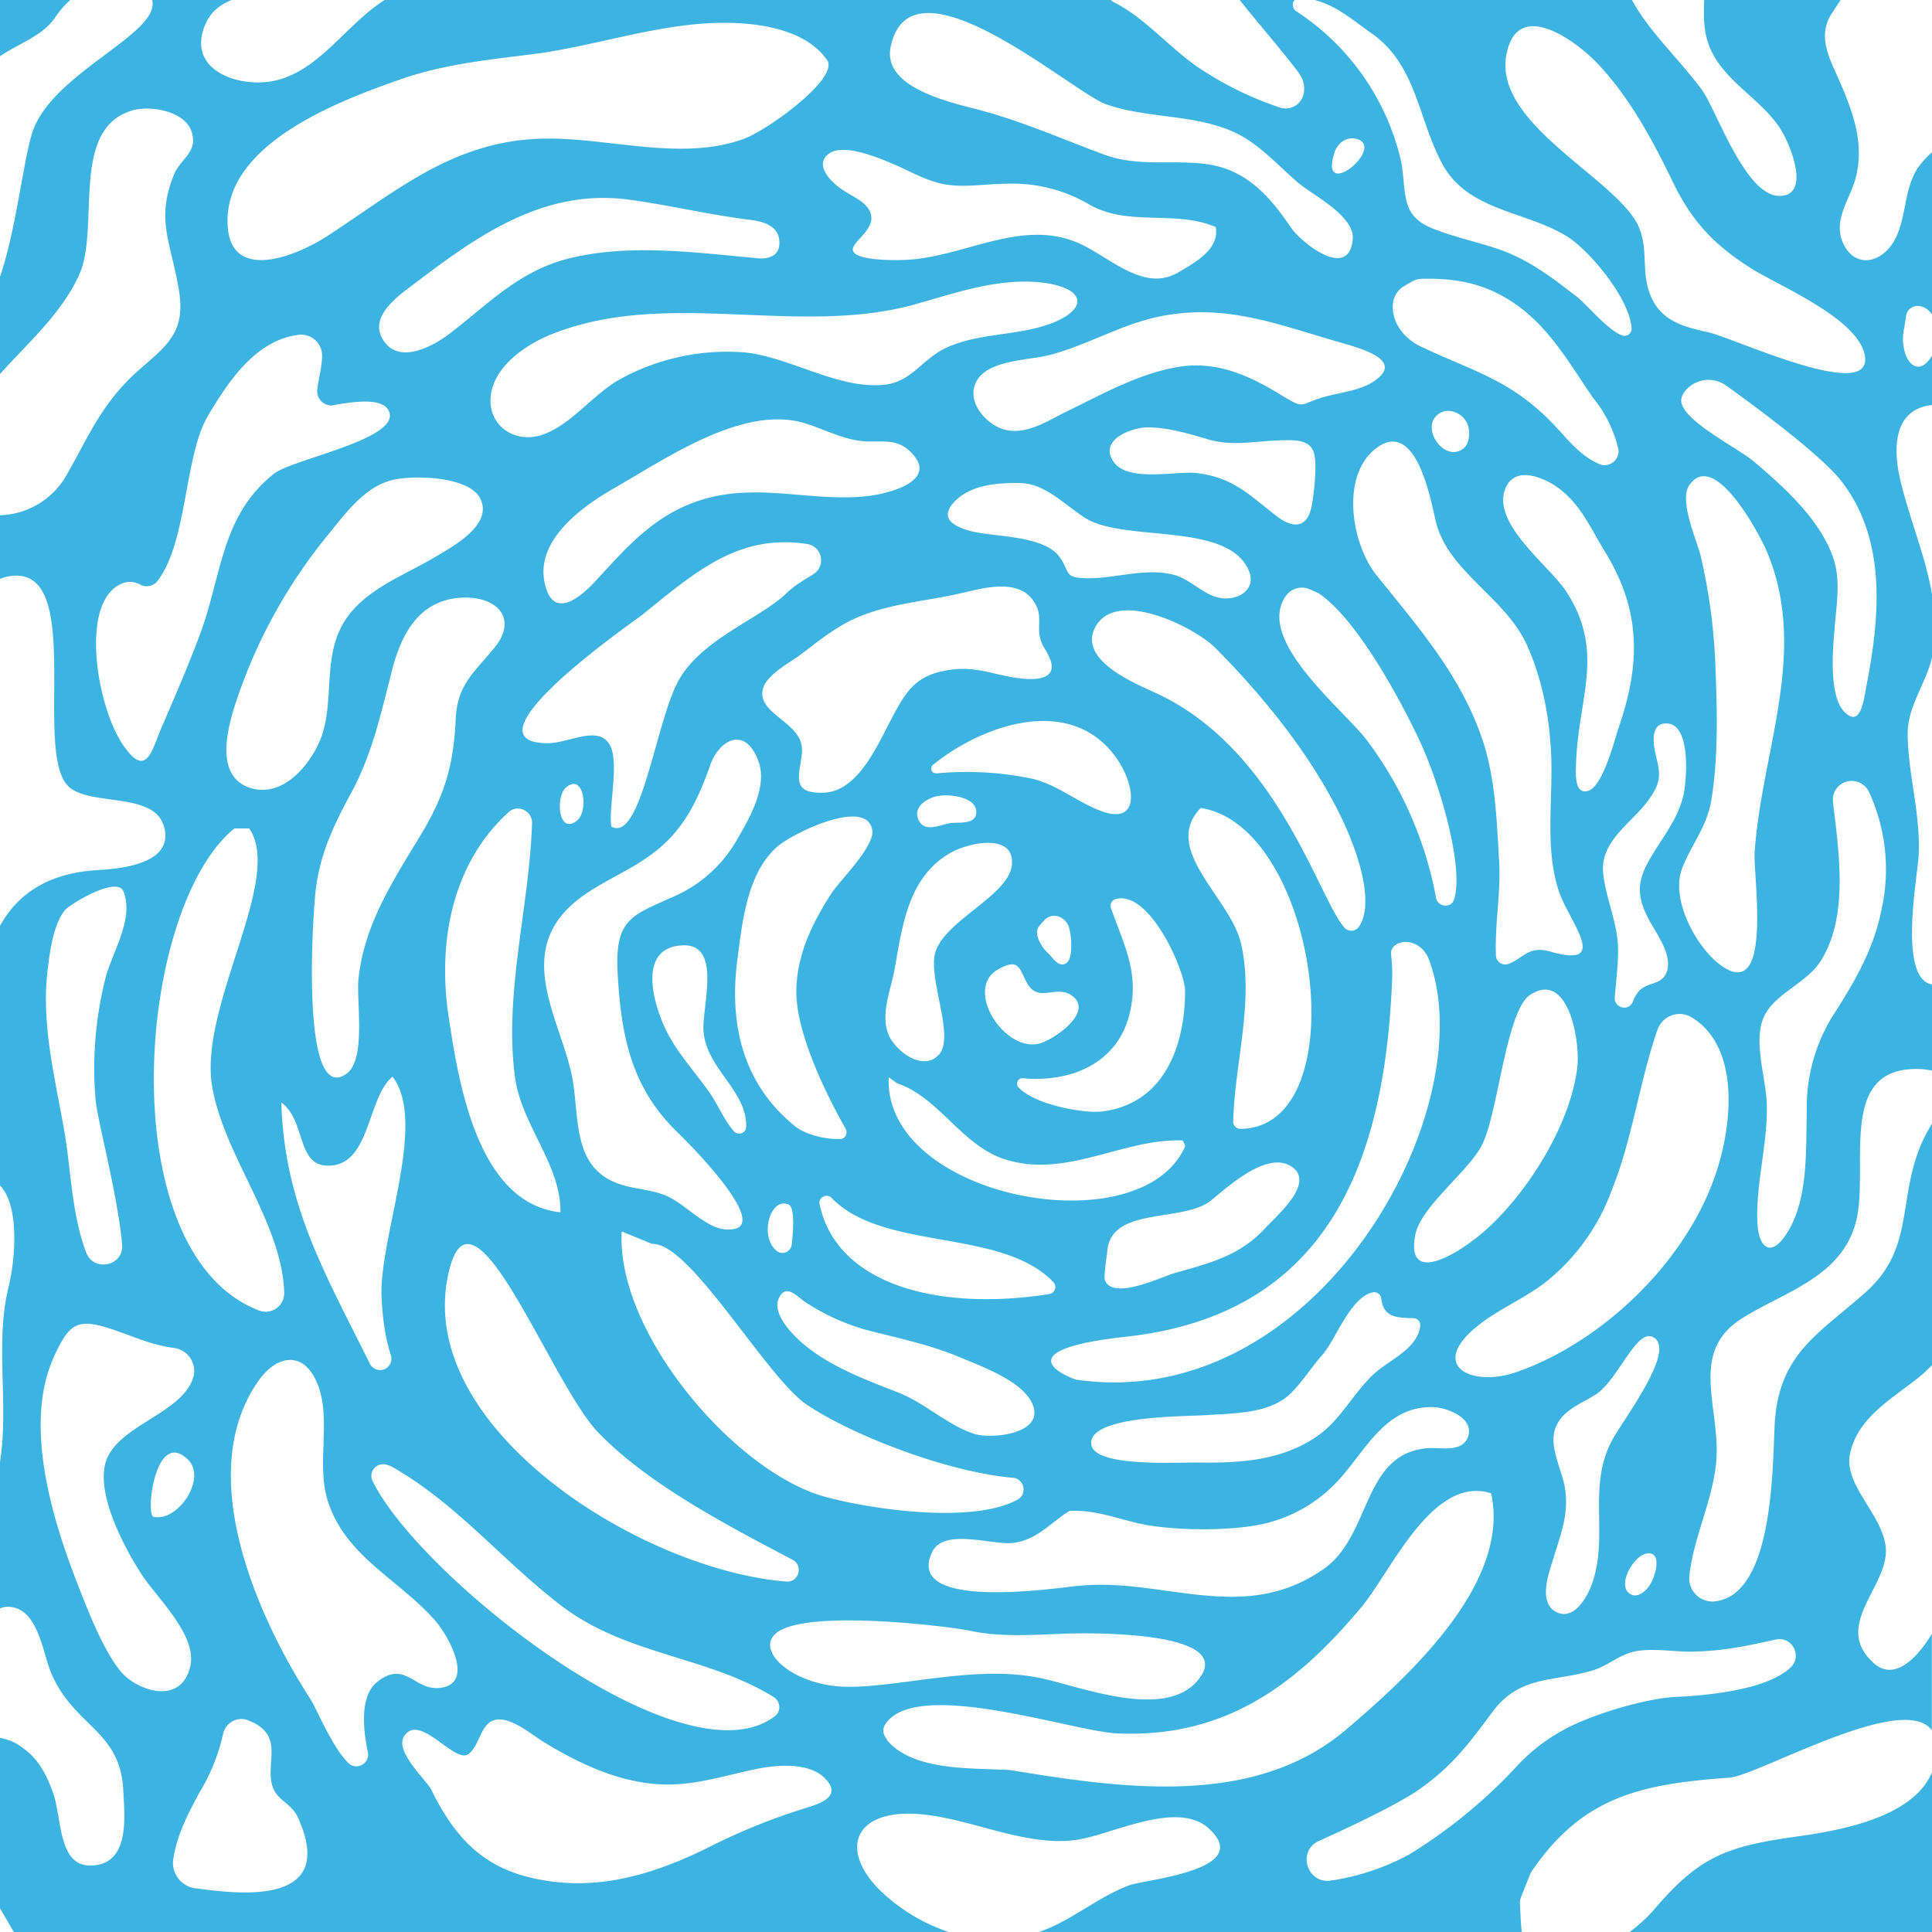 <svg xmlns="http://www.w3.org/2000/svg" viewBox="0 0 1000 1000">
  <g>
    <path fill="#3cb3e0" d="M28.7 8.8C31 5.5 33.5 2.5 36.4 0H0v29.1c9.9-6.8 22.3-10.5 28.7-20.3zm899.9 942c-34.8 4.9-49 10.3-71.6 36.6-4.1 4.8-8.6 9-13.5 12.6H1000v-82.7c-10.1 24.3-50 30.5-71.4 33.5zM710.1 17.4c23.1 16.3 23.8 43.8 36.3 67.2 13.2 24.6 42.5 24.4 64.1 37.4 11 6.5 32.6 31.3 34 47.7.2 2-1.2 3.9-3.3 4.1h-.1c-.7.1-1.3-.1-1.9-.3-8.2-3.7-18-16.1-23.4-20.2-12.6-9.7-24.4-18.8-39.5-24.1-11.6-4-24-6.5-35.4-11.2-16.9-6.9-12.6-19.9-15.9-35.4a126.5 126.5 0 0 0-54.1-76.8c-1.8-1.3-2.3-3.7-1.1-5.4l.3-.4h-28.4c8.5 10.8 17.5 21.1 25.9 31.7 5.7 7.2 7.7 9.7 7.4 15.2a9.6 9.6 0 0 1-12.1 8.9A172.3 172.3 0 0 1 623 36.7c-16-9.9-29.7-27.3-46.6-35.6-.5-.3-1-.7-1.3-1.1h-376C180 12.1 167 34 145.8 40.8c-19 6.3-51.3-3.4-39-29.3 2.8-5.8 7.4-9.2 13.1-11.5H78.8C83 17.5 27.7 37.3 17 67.8c-4.8 13.8-8.5 50.7-17 75.5v50.3c14.7-16.4 31.6-31 40.9-51.2 11.2-24.4-5.1-75.6 27.5-85.2 9.2-2.8 26.9.1 30.7 10.7 3.7 10.9-5.7 14.1-9.1 22.6-9.4 23.2-1.6 34.8 2.5 59 4 23.2-6.5 29.5-22.5 43.7C52.4 209.5 45.8 226 34.4 246A41 41 0 0 1 0 266.7v32.9l2.3-.8c44.1-11.2 13.2 92.7 34 109 12 9.3 42.9 2.4 48.4 19.4 6.3 20-22.2 22.5-34.8 23.2C25.8 452 9.7 461.8 0 479.2v134.4c10.2 10.5 8 38.1 4.4 52.7-7.1 29 .3 60.8-4.4 90.4v75.8c1.2-.5 2.3-.8 3.5-.8 15.9-.6 18.5 23.2 22.8 33.8 11.6 28.1 36 29.9 37.5 61 .6 12.9 4 38.9-17 39.1-16.9.2-14.7-25-19.4-37.8-4.1-11.2-8.4-18.8-18.7-25.2a30.2 30.2 0 0 0-8.7-3.1v88.2l7.2 12.4h484.1a94.3 94.3 0 0 1-31.2-17.5c-27.3-22.8-19.9-47.1 17.1-43.5 26.3 2.5 53.8 16.9 80 13.2 17.9-2.5 51.6-20.6 68.1-6.2 25 22.1-33.1 26.6-41.3 29.9-16.9 6.6-29.4 18.2-46.2 24h249.9c-.6-3.8-.6-8.6-1-14.4-.1-1.3.1-2.5.6-3.7l4.5-11.3.8-1.7c26.8-39.6 57.6-45.5 102.6-48.8 14.8-1.1 90-44.8 104.7-24.5v-49.9c-8.2 13.6-19.8 24.4-30.1 15.1-22-19.8 8.8-40.3 6.2-60.5-2.2-17.3-22.6-32.4-18.2-48.8 4.3-18.4 22.5-28.1 36-39.1 2.1-1.7 4.1-3.7 6.2-5.8V581.5c-2.2 3.9-4.6 8-6.5 13-11 27.9-3.1 52.4-27.9 74.4-24.1 21.5-44.8 31.6-47 67.8-1.2 22.8-.5 89.3-31.3 92.2a12 12 0 0 1-12.9-13.2c2.1-19.9 12-38.6 13.9-59 2.5-27.6-14.6-56.6 13.2-74.2 22-14 51.7-21.2 59.2-50.3 7.2-28.7-11.2-82.5 35.6-78.7l3.7.6v-44.5l-.4-.1c-17.1-4-7.1-55.5-6.5-66.9 1-21.9-5.6-41.9-5.7-63 0-13.9 9.4-25.8 12.6-39.2v-32.8c-3.4-19.9-11.7-39.2-16.3-58.7-3.5-14.5-4.7-36 15-39.1l1.3-.2v-25.5c-8.5 14.1-17.5-.7-14.4-14.3l1-6.3a6 6 0 0 1 6.8-5.1h.1c2.8.5 5 2.1 6.5 4.4v-84a48.7 48.7 0 0 0-6.9 7.5c-8.8 12.4-5.6 30.7-15.3 42.1-8.1 9.3-19.8 8.5-24.4-4-4.1-11.2 4.1-21.5 6.9-31.6 4.9-17.7-.8-33.7-7.8-50-5.1-11.8-12.3-23.6-4.4-35.8l4.6-7h-70.6c-.3 7.3-.4 14.5 1.7 21.2 5.9 19.7 27.2 29 37.8 45.6 4.6 7.1 16.3 34.6-.6 34.6-17.7 0-32.5-44.4-40.1-54.9-12-16.2-27.5-30.3-36.2-46.5H680.4c11.3 2.9 19 9.8 29.7 17.4zM838 376.1c-2.2 6.3-8.2 30.9-15.9 33.2-7.5 2.4-6.5-9.7-6.3-15 1.2-33.2 15.1-57.2-5.1-88.1-8.5-13.2-39-35.3-31.5-53.4 4.7-11.6 18.8-6.2 26.6-.8 12.4 8.7 17.5 21.6 25.2 34 18.3 30.1 18.2 57.2 7 90.1zm18.8 13.7c-1.3-5.7-2.4-16.2 6.5-15.3 12.2 1.2 9.8 30.5 7.8 38.1-3.5 13.8-13.4 24-19.4 36.3-4.5 9.4-3.5 16.8 1.2 26 3.7 7.5 13.8 19.9 9.4 29.1-2.9 5.9-9.4 4.3-13.8 8.8a17 17 0 0 0-3.4 5.8c-2.2 5.1-9.7 3.1-9.3-2.3.6-7.7 1.6-15.5 1.7-23.1.4-14.7-6.3-27.2-7.7-41.3-1.8-17.3 16.3-26.6 24.7-39.6 5.9-8.7 4.5-13.1 2.3-22.5zm-535 247.6l15.9 6.5c19.4-1 58.8 68.8 79.8 83.1 23.3 15.7 72.4 34.9 106.8 37.9 5.9.5 7.6 8.5 2.4 11.3-25.7 14.1-86.8 3.1-104.3-2.9-46-16.1-103.5-85.2-100.6-135.9zm302.1 95.1c13.5-1 31.5-.6 42.5-9.8 6.5-5.6 12.4-15.1 18.2-21.6 6.5-7.2 14.5-30.1 26.1-32.2 2-.3 3.8 1 4.2 2.9v.2c1.2 9.8 7.4 10 16.7 10.3 2.2 0 3.7 1.9 3.5 4-1.3 11.8-15.9 17.5-23.8 24.7-10.9 10-17.3 24-29.7 32.5-18.5 12.6-39.7 13.8-61.3 13.5-14.2-.1-56.7 2.5-55.5-10.7 1.3-13.5 47.2-13.1 59.1-13.8zM557 714.1c-.1.2-42-14.7 25.6-22.2 107.1-11.6 134.6-94 138-186.3.1-4-.2-7.8-.6-11.7-.6-7.8 14.8-10.1 19.7 3 28.7 77.2-57.8 235.3-182.7 217.2zM179.2 555.9c-24.1 16.5-17.1-84.3-15.9-94.3 2.2-19.4 9.1-33.8 18.2-50.7 10.9-20 15.3-40.1 20.9-61.9 4.9-20.6 14.6-39.7 38.8-39.7 17.7.2 26 12 15 25.6-10.3 12.8-19.4 19.1-20.3 36.8-1 23.2-5.3 39.1-17.5 59.4-14.4 24-29.7 46.6-32.8 75.2-1.4 10.7 4.3 42.3-6.4 49.6zm84-135.5c4.7-4.3 12.3-.8 12.2 5.6-1.4 43.3-14.7 88.7-8.8 131.8 3.4 24.6 23.8 45 23.5 69.7-42.6-4.7-52.5-65.7-57.8-100.6-6-39 1.6-79.8 30.9-106.5zM538 328.1c.6 5.3 2.8 7.1 4.9 11.6 5.6 11.6-5.7 12.8-16.5 11.2-12.8-1.8-21.9-6.3-35.3-4.1-16.2 2.5-21.5 9.8-28.9 23.8-7.5 13.8-17.7 39.4-36.2 39.7-18.1.6-11.3-10.9-10.9-21.5.8-14.7-22.6-18.7-20.4-31.5 1.2-7.7 14.6-14.6 20-18.7 7.5-5.7 15.1-11.8 23.4-16.3 18.2-9.7 38.9-10.6 58.7-15.1 12.6-2.9 32.1-8.8 39.5 6.2 2.6 5 1.1 9.7 1.7 14.7zm-45.8 113.2c9.1-5.1 32.6-10.3 31.6 5.9-1 15.9-33.4 28.4-39.4 44.9-4.9 13.8 10.9 45.4 1 54.4-8.8 8.2-22.8-3.5-25.7-11.5-4-10.6 1.6-23.2 3.4-33.7 4-22.1 6.9-47.5 29.1-60zm-6-29.4c5.3-.8 19.4.4 19.1 8.7-.2 5.9-7.8 5.1-12.2 5.3-5.6.4-14.1 5.6-17.5-1.2-3.7-7.3 5-12.1 10.6-12.8zm52.3 66.7l1.7-1.9a7 7 0 0 1 8.9-1.8c1.4.8 2.8 2.1 3.6 3.6 1.9 3.5 3.1 17.1-.6 19.9-4.1 2.9-7.1-2.8-9.7-5.1-3.2-2.9-8.3-10.6-3.9-14.7zm15.5 36.2c13.4 8.2-8.2 23.4-16.3 25.4-18.1 4.3-39-28.5-21-38.5 11.2-6.3 10.9.2 15.1 7.5 5.8 9.7 14.3.9 22.2 5.6zm21-44.8c-.6-1.9.4-4 2.3-4.6 17.5-5.2 36 36.7 36.1 47.4 0 29.1-11.2 58.7-43.1 62.5-9.4 1.1-35-3.5-43.2-12.6-1.1-1.2-.8-3.1.5-4.1.5-.4 1.2-.6 1.8-.5 23.7 2.2 48-6.8 54.9-32 6-21.8-2.5-36.8-9.3-56.1zm-115 87.6l4.3 3.1c21.5 7.2 33.1 31.5 54.8 39 32.2 11 61.9-10.6 93-9.4.6 1 1.2 1.9 1.3 3.1-23 52-156.2 26.7-153.4-35.8zm113.2 89.3c2.5-22.5 39.5-14 53.7-25.6 8.7-7.1 30.7-27.5 43.1-16.3 9.4 8.7-9.7 24.7-15.3 30.9-13.4 14.4-28.9 17.9-47.2 23.2-7.2 2.2-31.5 14-35.6 3.5-.8-1.6 1.2-13.8 1.3-15.7zm68.8-62.6c-2 0-3.7-1.7-3.7-3.7.7-30.4 10.9-61.9 4.1-92-5.3-23.8-41.7-49-20.9-70.4 61.1 9.5 81.5 165.6 20.5 166.1zm-44.4-225.9c-10.6-4.9-40.9-17.3-30.1-34.8 11.8-18.8 51.6 1.6 61.6 11.8 68.5 68.9 86.1 128.8 74.1 144.5a4.7 4.7 0 0 1-6.7.8l-.8-.7c-13.7-16.2-34.8-92.9-98.1-121.6zm-19.5 34.3c9.8 14.2 12.3 35.3-9.2 26.7-11.8-4.7-21.2-12.8-34-16.2a166 166 0 0 0-50.2-2.9l-1.3-.2c-1.7-.8-1.9-3.1-.4-4.3 26.5-21.3 71.9-36.5 95.1-3.1zm-128.4-136c-28.5 3.4-55.3-6.6-84.1 1.3-25.6 7.1-40.1 24-57.5 42.9-9.1 9.8-22.5 19.7-26.3.2-4.3-21.9 19.9-39.1 35.7-48.2 26.6-15.1 66.6-43.3 98.5-34 10.4 3.1 19.3 8.2 30.1 9.4 8.2 1 16.7-1.8 24 4.5 17.2 15.1-7.9 22.3-20.4 23.9zm-117.6 61.8c28.3-22.9 50.5-42.4 85.8-36.9a8.5 8.5 0 0 1 3.1 15.6c-4.3 2.7-9.5 5.6-13.9 9.8-13.8 13.5-45.9 24.4-56.9 47.2-11.2 22.8-18.8 82.1-33.8 73.6-1.6-10.6 4.9-35.3-1.6-43.5-6.6-8.5-21 .6-31.9.4-44.2-.9 43.3-61.8 49.2-66.2zm-33.2 106c-10 8.5-11.6-12.6-5.7-17.1 9.1-7.3 11.4 12.1 5.7 17.1zm-7.7 48.7c12-14.1 31.3-20 45.9-30.9 16.5-12 24-27.8 30.4-46 4.5-13.2 18.1-21 25-2.5 4.9 12.8-4.1 29-10.4 39.7a69.7 69.7 0 0 1-31.5 29.7c-23.2 10.6-32.5 11.6-30.9 40.6 1.8 32.8 7.2 59.6 31.5 82.8 6 5.9 52.3 52.2 24 49.7-9.8-.8-20.3-12.6-29.1-16.8-8.7-4.1-17.5-3.7-26.2-6.9-23.5-8.5-20-33.4-23.5-53.7-5-27.9-27.2-59.5-5.2-85.7zm88.7 112.4c-4.9-5.6-8.1-13.3-12-19.1-7.1-10.4-15.6-19.4-21.6-30.3-6.9-12.2-17.9-44.9 5.9-46.8 22.5-2.2 10.6 32.7 12 45 1.9 19.1 22.6 30.4 22 48.9-.1 3.3-4.1 4.6-6.3 2.3zm1.9-89.9c2.5-19.3 5.1-44.3 20.9-57.8 7.7-6.6 46-25.4 48.8-8.2 1.3 8.5-17.1 26.3-21.2 32.8-9.7 15-17.7 31.3-18.1 49.6-.7 23.8 18.6 60.1 25.5 72.1 1.3 2.4-.2 5.4-3 5.4-8.9.1-18.4-2.8-23.1-6.6-26.8-21.6-34.6-52.5-29.8-87.3zm26.3 127.7c3.4 1.4 2.5 13.4 1.7 20.8a4.9 4.9 0 0 1-5.3 4.3c-.9-.1-1.7-.4-2.4-1-9.2-7.2-3.7-27.9 6-24.1zm-4.6 47.8c3.7-6.5 8.8-.4 13.4 2.8a112.2 112.2 0 0 0 36.8 15.7c14.7 3.7 29.1 6.9 43.1 12.8 11 4.7 30.7 11.6 36.9 22.8 9.1 16.8-20.4 19.9-29.7 16.8-14-4.7-25.6-16.2-39.5-21.5-15.9-6.2-32.5-12.4-46-22.8-5.7-4.3-20.3-17.5-15-26.6zm20.7-47.9c-.7-3.5 3.7-5.8 6.2-3.3 26.7 27.8 87.9 15.5 114.8 43.6 2.1 2.2.8 5.7-2.1 6.2-56.1 8.9-109.9-4.1-118.9-46.5zm319.1-158.6a194.9 194.9 0 0 0-35.1-80.6c-11.1-15.7-60.6-53.7-41.8-76.7 2.9-3.1 7.5-4.1 11.3-2.5l4.7 2.1c19.9 13.2 42.6 55.5 52.3 76.2 10.4 22.2 23.1 65.1 18 82.2-1.4 4.8-8.5 4.3-9.4-.7zM678.9 262c-2.2 11.2-9.4 11.8-17.9 5.3-14.4-11-22.5-20.3-42.1-22.5-10.6-1-35.4 4.9-42.6-5.9-7.5-11 8.5-17.3 17.1-17.7 10.4-.2 22.5 3.4 32.2 6.3 12.8 3.7 25 .6 37.9.4 8.5-.2 16.2-.2 17.1 9.3.8 6.1-.5 18.9-1.7 24.8zm-32.6 33.1c4.1 9.4-4.3 15.3-13.4 14.6-9.4-1-15.9-9.4-24.7-12-14.4-4.1-30.1 1.6-44.7 1.6-13.2 0-9.3-2.9-15-10.9-8.2-11.5-33.7-10.3-46-13.5-10.9-2.9-16.3-7.8-7.5-16.2 8.8-8.1 21.9-8.8 33.2-8.7 13.4.4 23.4 12 34.2 18.5 20.8 12.2 72.8 1.6 83.9 26.6zm-158.7-114c-11.2 6.2-16.5 16.8-30.3 18.1-23.8 2.2-48.4-14.4-72-16.8a115.3 115.3 0 0 0-63.1 13.2c-14.6 7.5-26.3 24.4-41.7 29.5-15 4.9-29.3-5.9-26.2-22.1 2.8-14.7 19.4-25.6 32.5-30.5 59.4-23.1 126.3 1.9 186.9-15 22-6.2 44.8-14.4 68.2-10.9 20.3 3.3 20.9 13.6 2.2 20.8-17.8 6.8-39.4 4.6-56.5 13.7zm-96.1-47.5c-32.1-2.9-66.3-7.7-97.9.4-25 6.5-40.6 23.1-60.1 38.1-8.8 6.9-27.2 17.3-35.4 3.5-7.2-12 8.2-22.6 16.3-28.7 33.4-25.4 67.5-49.6 111.6-43.5 21 2.9 41.5 7.8 62.3 10.4 6.6.8 14.6 2.9 15.1 11 .7 11-11.9 8.8-11.9 8.8zm-143 124.3c7.2 14-15 25.4-24.1 30.9-17.1 10-39 17.7-48.2 36.6-8.5 17.3-3.5 38-9.8 55.9-5.1 13.8-19.4 31.6-36.3 26.7-17.3-5.1-13.5-25.7-9.7-39.1 10-32.7 26.2-63.2 47.6-89.9 10-12 20.9-28.4 37.4-31 11-2 37.4-1.1 43.1 9.9zm-79.7 345.4c23.2 1.3 20.9-35.3 34.4-46 18.2 23.8-7.1 83.4-5.7 114 .5 10.5 1.7 20.5 4.8 30.1 1.7 5.2-4 9.8-8.7 6.8-1-.6-1.7-1.4-2.2-2.4-22.8-46.2-44.2-81.7-45.8-135.2 12.7 9.5 7.9 31.7 23.2 32.7zm26.8 155.2c1.5-.7 3.2-.8 4.7-.3l2.1.7c34 19.3 55.9 47.2 87.2 71.5 34.3 26.6 75.9 26.4 110.9 48 3.5 2.2 3.9 7.4.6 9.9-47.7 36.2-184.2-72.3-208.3-121.8a6 6 0 0 1 2.8-8zm35.8-95.7c11.2-63.7 52.9 52.2 78.1 78.5s65.6 47.6 100.7 66c5.8 3 3.3 12-3.4 11.3-74.8-6.1-189.1-78.1-175.4-155.8zm251.2 140.3c6.2-12.4 31.5-3.1 41.9-4.5 12.2-1.6 18.8-10 28.9-16.5 15.3-1 28.5 5.7 43.1 7.7 16.5 2.4 40 2.5 56.3-.8a75 75 0 0 0 40.3-23.2c13.8-15.1 24-38 48.5-37.5 7.5.2 22.5 5.9 17.9 16.2-3.4 7.5-14.7 4.5-20.9 5.1-33.7 3.1-28.7 45.3-53.5 62.5-41.7 29.3-83.5 4-127.5 8.8-8.4.6-90.5 13.8-75-17.8zm250-164.2c2.8-14 26.8-32.2 34-45.4 8.7-15.3 12.6-69.7 25.2-78.4 19.9-13.4 26.2 23.7 24.6 37.4-3.5 29-24.6 63.1-45.9 82.8-13.4 12.5-43.5 31.7-37.9 3.6zm70.1-146.3c-11.7-3.4-14 3.4-21.9 6.3a4.8 4.8 0 0 1-6.5-4.3c-.7-15.5 2.5-32.2 1.7-47.8-1.2-20.3-1.8-41.5-7.8-61.2-11-34.8-33.2-59.8-55.9-88.1-12.4-15.6-18.2-49-1.8-64 21.6-19.2 29.6 22.9 32.5 35.7 6 26.8 36.8 40 47.8 65.7 7.5 17.3 11 35.4 12 54.1 1.3 23.7-3.5 49.6 4.1 72.4 5 15.2 27.2 40.2-4.2 31.2zm-60-276.5c5.6-7.1 16.3-2.2 17.5 5.7.6 3.6 0 8.6-3.1 10.6-.6.4-1.2.8-1.8 1-8.8 3.5-18.1-10.3-12.6-17.3zM721 156.9a12 12 0 0 1 5.9-8.9l3.6-2.1c1.8-1.1 3.7-1.6 5.9-1.6 20-.4 35.9 3.3 52.4 16.4 15.1 12.2 24.7 29.1 35.6 45a66 66 0 0 1 13.3 26.9c.7 5.4-4.8 9.8-9.9 7.6-12.3-5.2-18.8-16.8-30.2-26.9-19.4-17.7-38.4-22.6-61.7-33.7-9.2-4.2-15.9-12.9-14.9-22.7zm-11.2 41.3c-7.7 4.5-17.9 5.1-26.3 7.8-11.2 3.7-8.5 5.6-20-1.3-16.3-10-32.8-17.7-52.2-15-20.9 3.1-40.3 14.1-59 23.2-9.8 4.7-21 12.6-32.6 9.4-9.7-2.8-19.7-14.7-14.4-24.7 5.9-11.6 27.8-11 38.5-14 19.3-5.1 36.3-15.6 56-19.7 34.2-7.2 61.6 4.1 93.4 13.2 12.6 3.6 35 9.9 16.6 21.1zm-19-119.4c.2-1 .7-1.9 1.3-2.7l.6-.8a9 9 0 0 1 9.9-3.3c14.5 4.9-20.4 33-11.8 6.8zM461 24.3C471.4-26.3 555.2 48 572.6 54c20.6 7.2 43.8 5.1 64.1 13.5 14.4 5.9 24.1 17.7 35.7 27.5 7.2 5.9 28.5 16.8 27.8 28.4-1.6 22.5-27.2 1.8-32.2-5.9-11-16.2-22.9-29.5-43-32.5-18.5-2.5-36 1.6-53.8-5.1-21-7.8-40.7-16.5-62.8-22.6-14.4-3.9-51.9-11.2-47.4-33zm.9 60.4c9.7 4.1 18.7 9.7 29.1 11 9.8 1.3 20-.6 29.9-.6 14.8-.6 29.5 3 42.3 10.4 20.6 12.2 44.8 2.9 66 12 2.4 11.5-11.3 18.8-19.7 23.7-18.2 10.4-36.3-9.4-52.5-15.9-28.7-11.6-57.2 7.1-86.3 9.1-5.1.4-26 .8-28.9-4-2.8-4.3 10.6-10.4 9.1-18.8-1.2-7.1-10.4-10-15.9-14.1-4.9-3.5-13.5-12-6.3-17.7 7.5-6.2 26.7 2.2 33.2 4.9zm-344.1 28.1c1.3-39.6 58.8-61 89.7-71.8 23.5-8.2 47.8-10.3 72.3-13.5 26.3-3.9 51.9-12 78.5-14.8 20.4-2.2 55.8-1.8 69.8 18.4 6.5 9.3-30.7 36.2-42.9 40.7-33.1 12.2-71.6-1.2-105.8 0-45.3 1.6-74.4 27.2-110.3 50.6-17.5 11.2-52.5 24.5-51.3-9.6zM84.3 375c-5.6 12.4-8.1 29-20.6 10.6-13.5-19.7-22.5-72.7-1.6-83.1 4.3-2.2 8-1.3 10.5.1 3.1 1.7 7 .7 9.1-2.1 15.5-20.8 13.5-64.2 26-85.4 11.1-18.7 25-39 46.8-41.8 6.9-.8 12.7 4.7 12.2 11.6-.2 5.7-1.8 11.2-2.5 16.8-.4 4 2.4 7.6 6.4 8.1a5 5 0 0 0 2.1-.1c10.7-1.9 26.4-4.3 28.9 3.9 4.1 14-50.3 24.1-59.8 31.6-27.2 21.6-26.9 51.9-37.9 82.1-6.1 16.4-12.7 31.7-19.6 47.7zm37 53.8h7.7c18.1 26.3-26.6 92.5-19.1 134.1 6.4 35.9 36 69.9 37.2 106.1a9.6 9.6 0 0 1-13.3 9.2C57 648.4 70.3 470.4 121.3 428.8zm-97 76.6c1-9.7 2.9-26.8 9.4-34.4 2.4-2.9 27.2-18.1 30.3-9.4 5.3 14.4-5.6 30.5-9.3 44.3-5.2 20.4-7 41.5-5.3 62.4.6 10.4 11.5 49.6 13.8 75.8 1 11.1-14.6 14.6-18.6 4.2-7.2-18.8-8-42.4-10.9-60.4-4.5-26.9-12-54.9-9.4-82.5zm37.9 359.4c-9.8-12.2-18.2-35-24-50-12.2-32.2-25.6-79-10.3-112.5 8.2-18.1 12.6-20.3 31.5-13.8 11.7 4 19 7.6 30.7 9.2a12 12 0 0 1 9.8 15.7c-6.3 18.7-39.8 24.5-45.3 43.8-4.7 16.8 10 44.3 18.7 57.7 7.5 11.8 28.9 31.3 25.2 47.6-4.9 21-28.5 12.2-36.3 2.3zm17.3-79.7c-4.3-.8.8-46 17.7-29.7 10.1 9.6-5 32.5-17.7 29.7zm21.8 192.3a13.3 13.3 0 0 1-11.7-14.6l.1-.6c1.8-12.4 7.8-23.8 13.6-34.5a99 99 0 0 0 12.2-30.4 9.7 9.7 0 0 1 11.6-7.3l1 .3c19.9 7.5 8.9 22.1 13 34.5 2.8 8.1 10.6 8.1 14.2 18.5 18.9 45.6-38.1 36-54 34.1zm93.9-106.8c-9.3 7.4-7.1 25.4-4.8 36.3 1.2 5.9-5.9 9.8-10.1 5.6-8.7-8.6-15.9-27.3-20-33.6-27.3-42.5-60.6-117.1-26-164.9 9.1-12.4 22.2-14.7 29.3.6 8.7 18.7-.4 43.1 6.3 63 9.4 28.4 36.9 40.1 55.4 61.3 6.6 7.5 21.2 33.1 1.9 34.8-12.9 1.1-17.6-14.6-32-3.1zM416.5 936a321.7 321.7 0 0 0-47.6 19.1c-27.8 14.1-57.5 23.8-88.7 17.9-28.4-4.9-44.1-20.4-56.9-46.5-2.8-5.6-20.4-20.9-13.5-28.7 8.2-10.4 26 15.6 32.8 10 5.3-4.1 5.9-13.5 11.6-16.8 8.5-4.5 21 7.1 27.8 11 17.9 10.9 37.2 19.9 58.2 21.5 18.7 1.3 35-4.7 52.9-8.2 10.4-1.9 26.8-3.1 34.6 5.9 7.9 8.9-3.6 12.5-11.2 14.8zm22.8-62.9c-27.8 0-48.4-18.1-37.9-27.5 14.7-13.2 90.3-3.7 100.3-1.6 16.2 3.5 32.6 2.2 49 1.6 9.4-.4 91-2.2 69.4 24-17.1 20.9-60.7 3.4-81.4-1-33.1-7-71.6 4.5-99.4 4.5zm83.7 43.1c0 .8-.1 1.6 0 0-20.1-1.2-49.6.6-63.5-15l-1.3-2.2a5.9 5.9 0 0 1 0-6.5c15.8-24.3 96.2 3.5 119.9 4.7 54.9 2.5 92.1-24 126.5-65.3 15.6-18.7 36.8-68.5 67.2-59 10.3 46.8-43.1 95-74.4 121.8-47.1 40.5-113.9 31.5-174.4 21.5zm351.9-61.3c17-.2 29.8-3.1 44.3-6.3 8.3-1.8 13.8 8.5 7.7 14.4-12.7 12.2-45.3 14.6-59 15.3-16.3.6-46.1 9.8-59.3 17.5a93.3 93.3 0 0 0-22.1 16.9 265.5 265.5 0 0 1-57.3 47.3 123.3 123.3 0 0 1-40.4 13.4c-12.4 1.8-17.6-15.5-6-20.6 18.5-8.3 40.6-19 51.2-26.2 17.9-12.4 26.6-24.6 38.8-40.9 14.1-18.7 31.5-15.1 51.2-21 8.2-2.4 13.4-7.8 21.6-9.8 8.9-2 20.3 0 29.3 0zm-64.7-83.3c-1-9.4-8.1-21.2-5.6-30.9 2.8-10.3 13.2-13.8 21.2-18.8 12.2-7.8 21.9-36.6 30.9-29.1 9.1 7.6-13.5 37.9-21.4 51.1-14.4 24.7-2.2 50.3-11.3 75.9-2.5 7.1-9.8 20-19.3 14.1-8.5-5.3-2.8-20.4-.6-27.5 3.6-12 7.8-22.2 6.1-34.8zm43.1 49.7l-1 1.2c-2.5 2.8-6.5 4.9-9.7 1.6-4.9-5.3 3.4-19.1 9.7-20 8.6-1.3 4.5 12.7 1 17.2zM887 610.6c-15.9 43.7-57.8 84-101.8 99.5-23.2 8.2-46-2.9-20.9-23.4 11.3-9.3 25.4-14.7 36.9-24a108.3 108.3 0 0 0 33.2-47.1c10.7-26.7 14.1-55.5 23.5-82.6 2.2-6.3 9.1-9.7 15.4-7.5.8.3 1.6.6 2.3 1.1l1 .6c25.5 16.8 19.2 59.8 10.4 83.4zm3-111.5c-12.6-9.7-25.4-34-19.3-49.7 5.1-13.2 13-21.2 15.3-36.6 3.4-21.9 2.8-45.4 1.9-67.7a298 298 0 0 0-7.6-57.2c-1.9-8.1-11.5-28.7-5.9-36.8 13-18.8 36.3 25.4 40.1 34.3 21.9 51.9-2.8 103.3-6.3 156-.8 12.1 9.8 79.1-18.2 57.7zm84-28.9c-4.1 21.2-14.1 38.1-25.6 56a89.8 89.8 0 0 0-13.2 49c-.6 19.9 1 45.4-10.3 63.1-8.5 13.5-15 7.1-15.3-6.3-.7-19.9 5.3-39.8 4.9-59.9-.2-13.4-7.2-32.8-1.6-45.6 5.6-12.4 22-17.3 29.5-29.1 14.7-23.4 9.3-56.5 6.3-82.7a9.8 9.8 0 0 1 9-10.5 10 10 0 0 1 9.6 5.5 95.5 95.5 0 0 1 6.7 60.5zm-7.7-116.5c-1.6 8.5-3.1 23.8-12 14.4-7.8-8.7-5.6-32.7-4.7-43.1 1-13.5 3.7-26-1.8-39.1-7.6-18.7-25-34.3-40.1-47.1-7.6-6.5-34.6-19.9-37.3-29.9-.6-2.3.2-4.6 1.9-6.6a15.6 15.6 0 0 1 21.2-2.7c16.1 11.5 49.4 36.3 59.5 49.3 23.3 29.9 20.2 69.3 13.3 104.8zM780.2 26.1c6.6-26.2 35.4-4.9 46.2 6.3 16.7 17.3 29.1 40.3 39.5 61.9 9.7 20 21 32.2 40 44.3 14.1 9.1 56.6 26.3 59.4 45.9 3.5 24.1-68.1-9.7-81.4-12.6-13.5-2.9-25.4-6.3-30.3-20.9-4.5-13.4.6-25.7-8.1-38.4-16.8-24.4-74.6-51.5-65.3-86.5z"/>
  </g>
</svg>